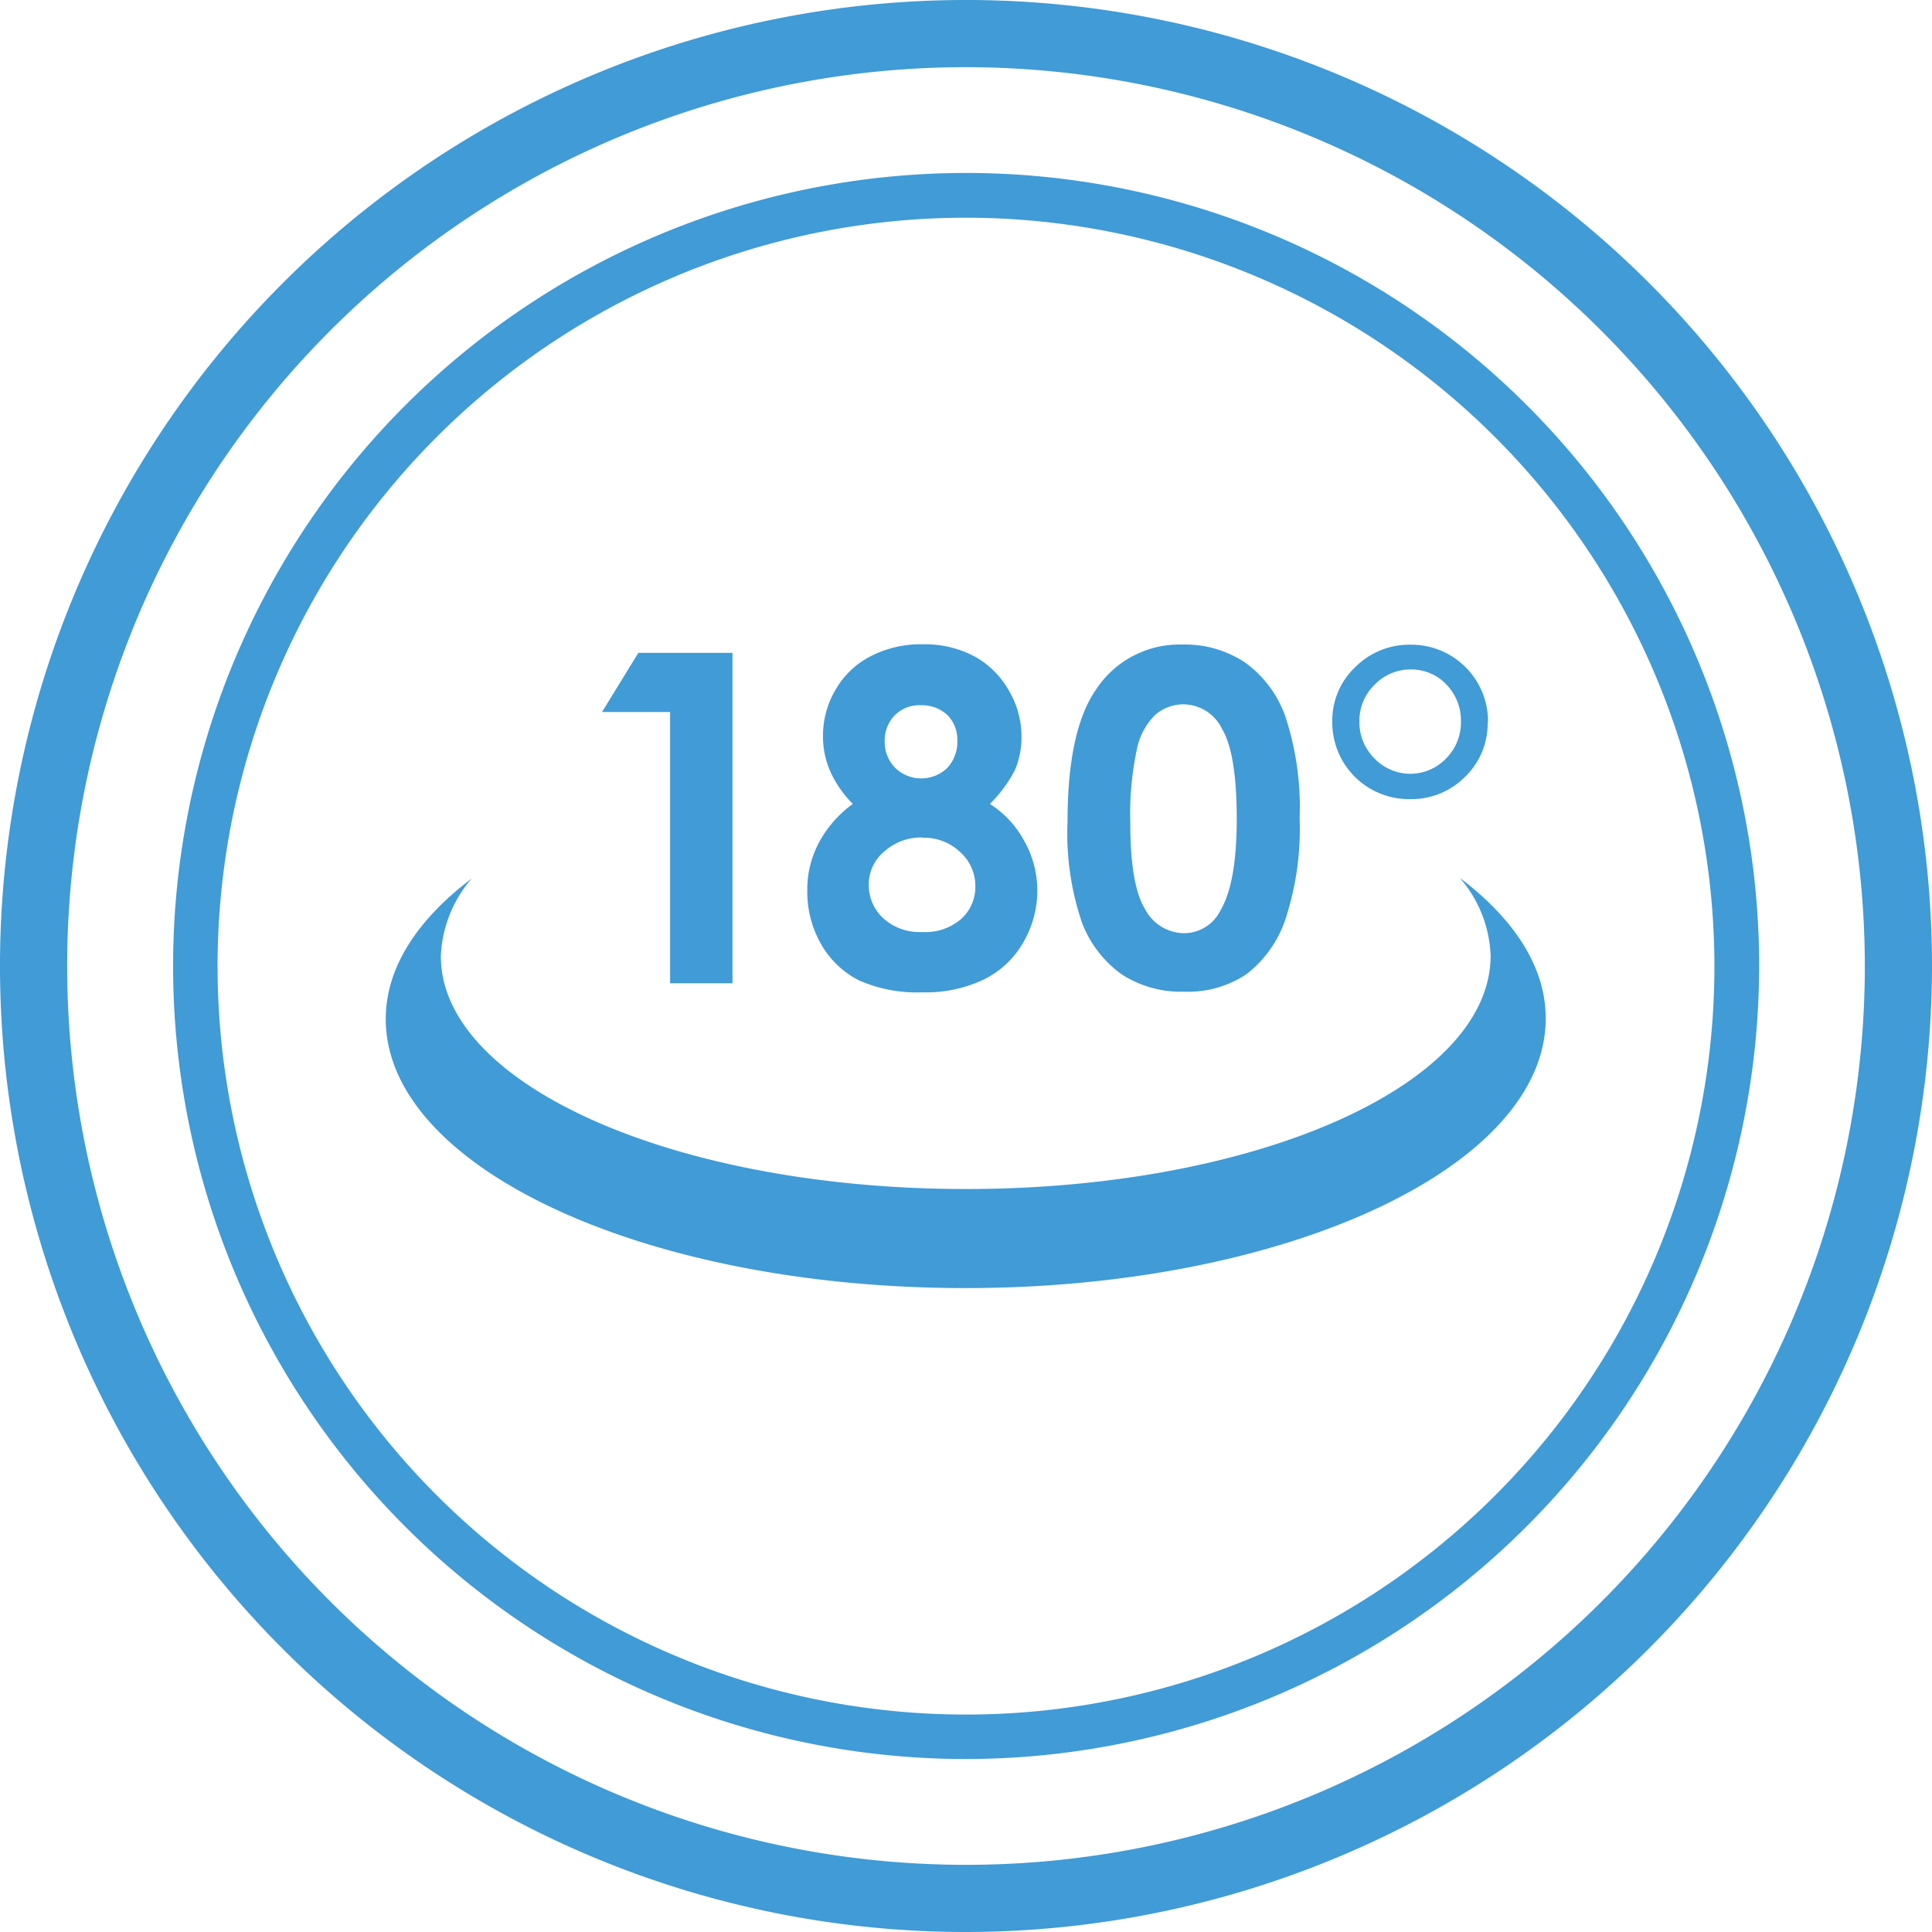 <svg xmlns="http://www.w3.org/2000/svg" viewBox="0 0 149 149"><defs><style>.cls-1{fill:#409bd6;}</style></defs><title>see-more-180-degree-solutions</title><g id="圖層_2" data-name="圖層 2"><g id="圖層_1-2" data-name="圖層 1"><path class="cls-1" d="M74.5,149A74.5,74.5,0,1,1,149,74.49,74.59,74.59,0,0,1,74.5,149Zm0-143.82a69.32,69.32,0,1,0,69.32,69.31A69.39,69.39,0,0,0,74.5,5.18Z"/><path class="cls-1" d="M74.5,135.66a61.16,61.16,0,1,1,61.17-61.17A61.24,61.24,0,0,1,74.5,135.66Zm0-118.87a57.72,57.72,0,1,0,57.72,57.7A57.77,57.77,0,0,0,74.5,16.79Z"/><path class="cls-1" d="M112.58,67.7a9.67,9.67,0,0,1,2.38,6c0,10-18.11,18-40.46,18S34,83.7,34,73.75a9.73,9.73,0,0,1,2.38-6c-4.18,3.16-6.63,6.86-6.63,10.84,0,11.46,20,20.75,44.71,20.75S119.21,90,119.21,78.54C119.21,74.56,116.76,70.86,112.58,67.7Z"/><path class="cls-1" d="M49.23,50.35h7.26V75.83H51.68V54.91H46.43Z"/><path class="cls-1" d="M76.34,62A7.7,7.7,0,0,1,79,64.87,7.78,7.78,0,0,1,80,68.64a7.92,7.92,0,0,1-1.1,4.07,7.14,7.14,0,0,1-3,2.82,10.39,10.39,0,0,1-4.73,1,11.12,11.12,0,0,1-4.9-.91,7,7,0,0,1-2.92-2.76,8.11,8.11,0,0,1-1.09-4.17A7.68,7.68,0,0,1,63.15,65,8.85,8.85,0,0,1,65.77,62a8.56,8.56,0,0,1-1.72-2.47,6.67,6.67,0,0,1-.58-2.76,7,7,0,0,1,1-3.63,6.56,6.56,0,0,1,2.7-2.54,8.39,8.39,0,0,1,4-.91,8.16,8.16,0,0,1,3.94.91,6.83,6.83,0,0,1,2.67,2.61,7,7,0,0,1,1,3.63,6.42,6.42,0,0,1-.5,2.53A10.21,10.21,0,0,1,76.34,62Zm-5.18,2.59a4.23,4.23,0,0,0-2.94,1.06A3.29,3.29,0,0,0,67,68.21a3.49,3.49,0,0,0,1.12,2.61,4.17,4.17,0,0,0,3,1.06,4.24,4.24,0,0,0,3-1,3.33,3.33,0,0,0,1.1-2.57A3.49,3.49,0,0,0,74,65.67,4,4,0,0,0,71.16,64.61ZM71,54.39a2.66,2.66,0,0,0-2,.78,2.79,2.79,0,0,0-.77,2,2.84,2.84,0,0,0,.82,2.06,2.89,2.89,0,0,0,4,0,2.93,2.93,0,0,0,.78-2.11,2.67,2.67,0,0,0-.79-2A2.91,2.91,0,0,0,71,54.39Z"/><path class="cls-1" d="M91.19,49.71A8.34,8.34,0,0,1,96,51.08a8.67,8.67,0,0,1,3.13,4.18,22.34,22.34,0,0,1,1.1,7.84A22.3,22.3,0,0,1,99.1,71a8.9,8.9,0,0,1-3,4.15,8.09,8.09,0,0,1-4.76,1.33,8.41,8.41,0,0,1-4.84-1.34,8.74,8.74,0,0,1-3.06-4,21.31,21.31,0,0,1-1.11-7.75q0-7,2.17-10.17A7.7,7.7,0,0,1,91.19,49.71Zm.11,4.61a3.32,3.32,0,0,0-2.17.78,5.13,5.13,0,0,0-1.46,2.72,24,24,0,0,0-.5,5.63c0,3.22.38,5.44,1.15,6.68a3.42,3.42,0,0,0,3,1.84,3.13,3.13,0,0,0,2.8-1.75c.84-1.41,1.26-3.76,1.26-7.07s-.37-5.66-1.13-6.93A3.34,3.34,0,0,0,91.3,54.32Z"/><path class="cls-1" d="M114.73,55.67A5.7,5.7,0,0,1,113,59.9a5.83,5.83,0,0,1-4.25,1.73,5.91,5.91,0,0,1-6-6,5.65,5.65,0,0,1,1.77-4.18,5.89,5.89,0,0,1,4.24-1.73,5.92,5.92,0,0,1,6,6Zm-2.06,0a4,4,0,0,0-1.12-2.88,3.72,3.72,0,0,0-2.75-1.16A3.82,3.82,0,0,0,106,52.82a3.86,3.86,0,0,0-1.16,2.84A3.91,3.91,0,0,0,106,58.49a3.82,3.82,0,0,0,5.53,0A3.93,3.93,0,0,0,112.67,55.69Z"/></g></g></svg>